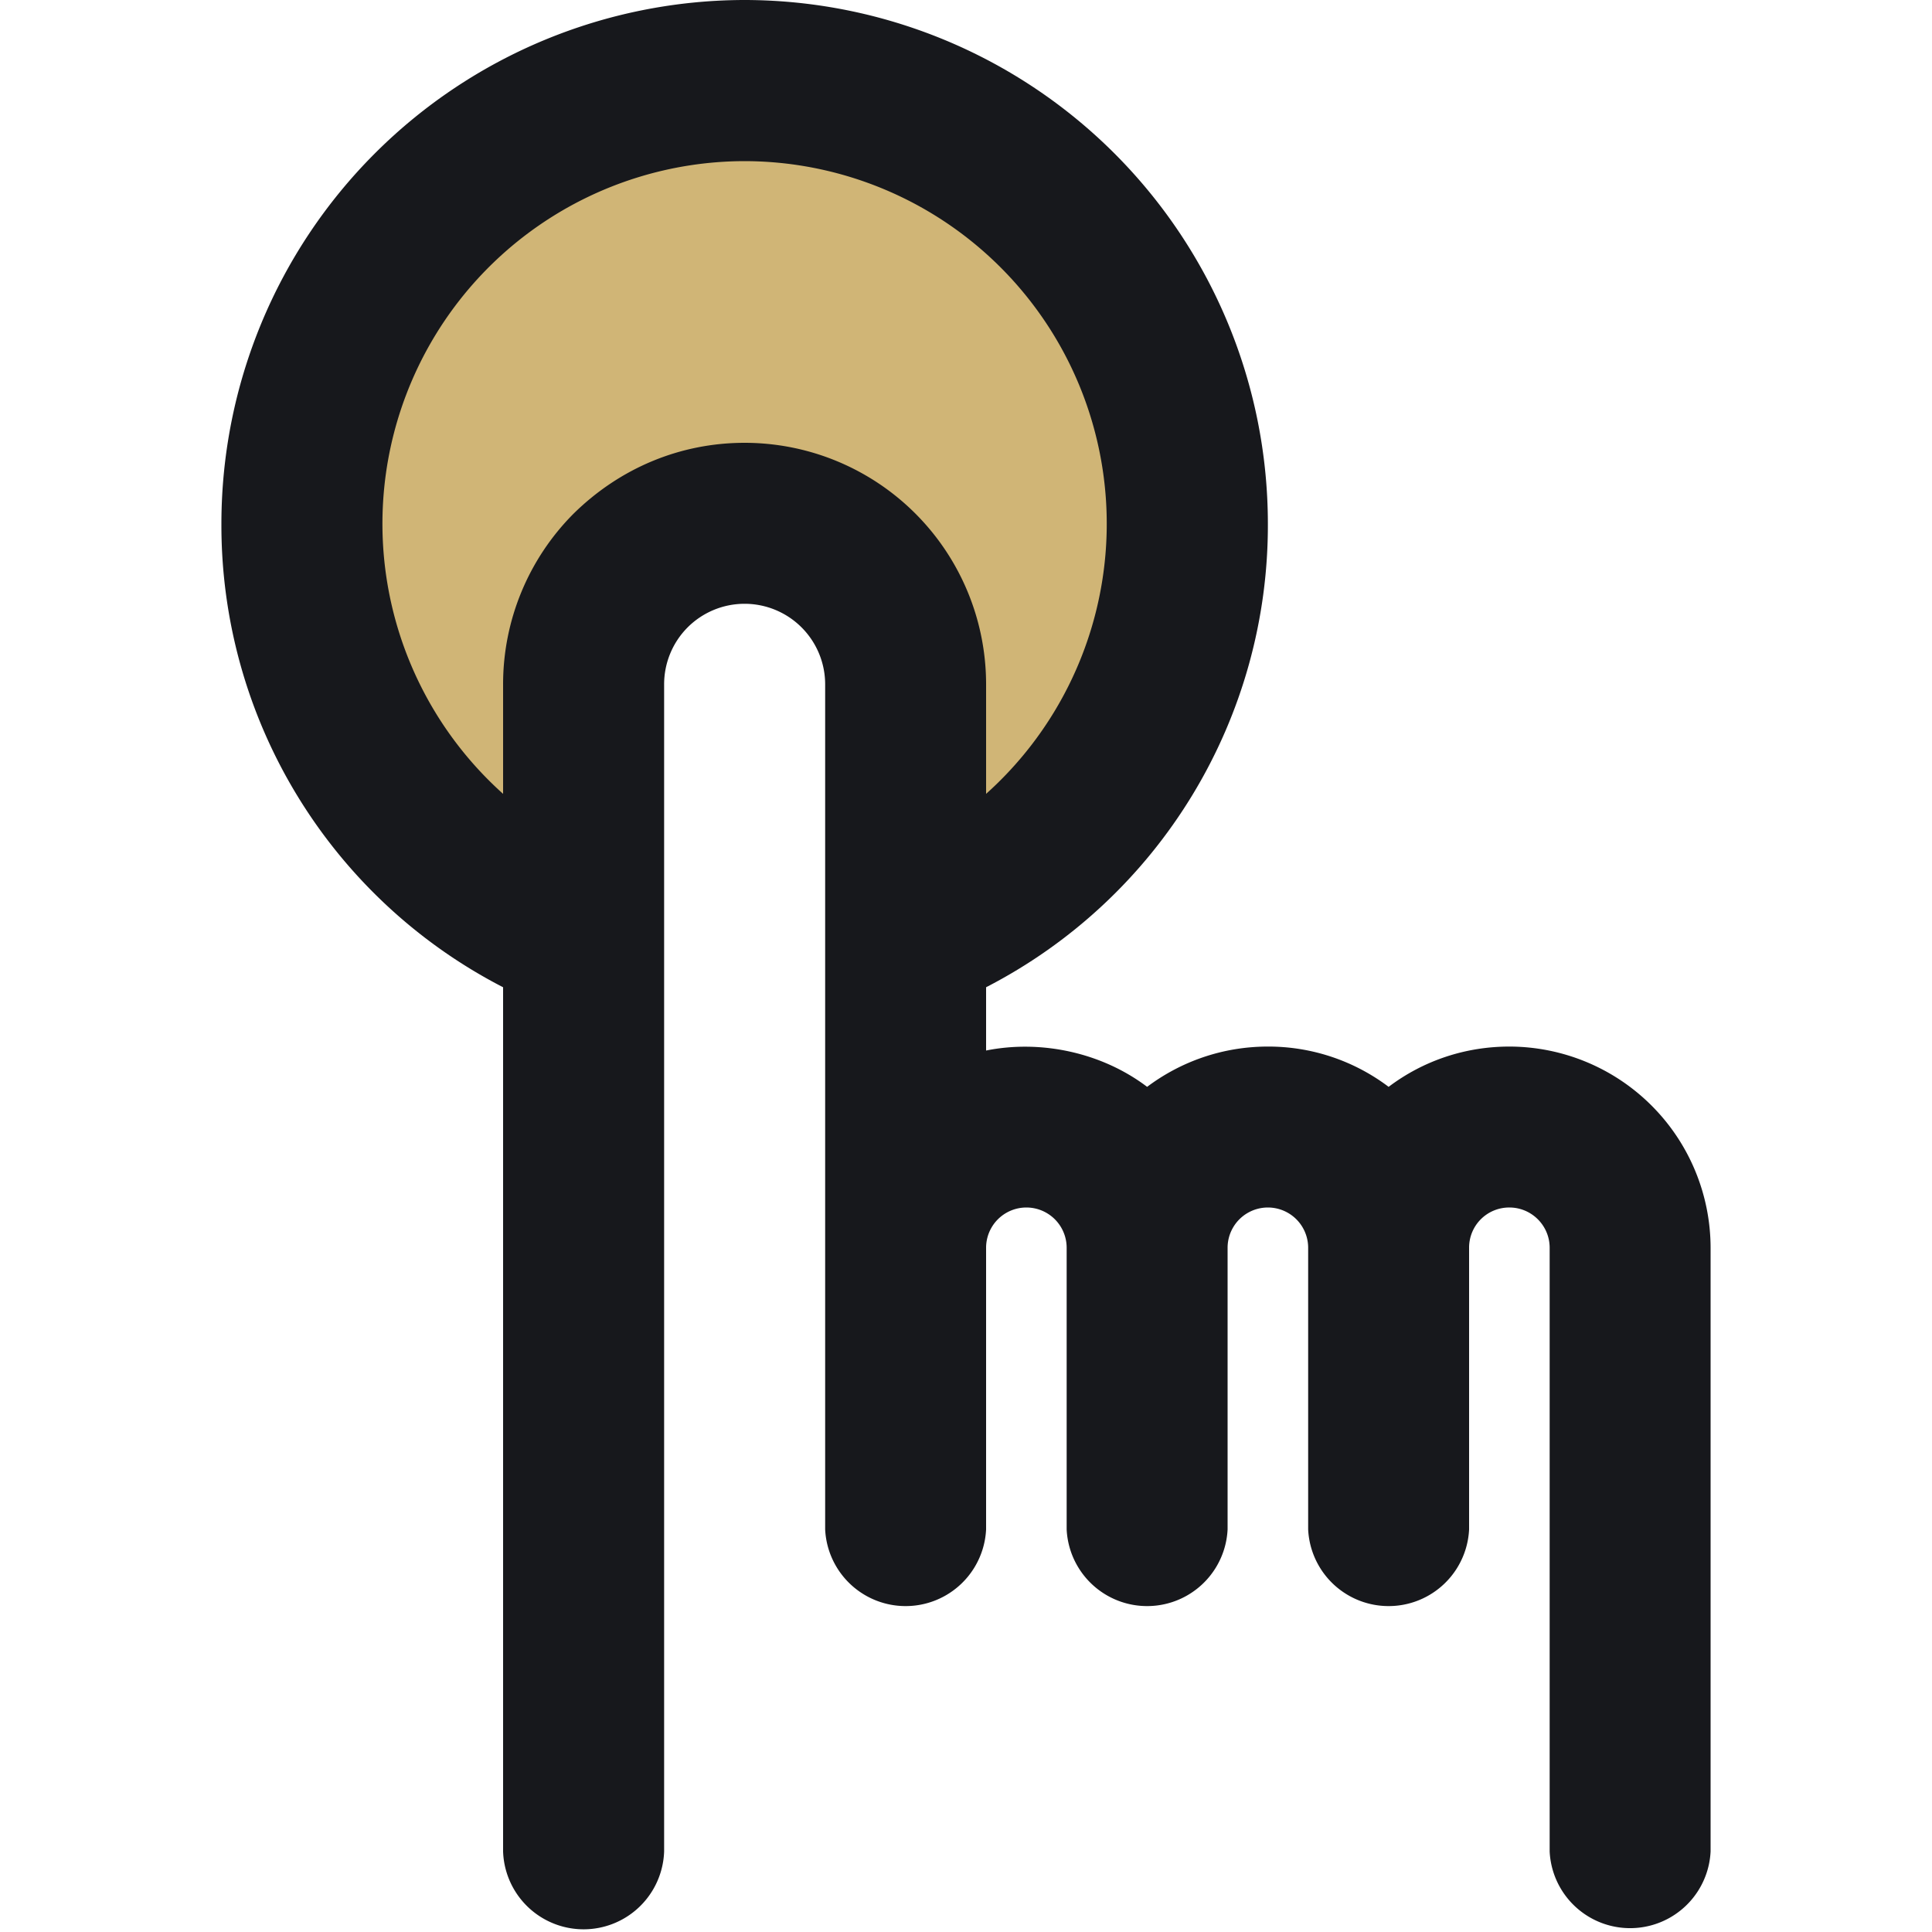 <svg width="20" height="20" fill="none" xmlns="http://www.w3.org/2000/svg"><g clip-path="url(#clip0)"><path d="M12.291 5.417a4.58 4.58 0 01-2.917 4.27V7.083a1.666 1.666 0 10-3.333 0v2.604a4.58 4.58 0 01-2.916-4.27A4.58 4.58 0 017.708.833a4.58 4.58 0 014.583 4.584z" fill="#D0B576"/><path d="M15.625 10.834c-.457 0-.891.146-1.25.417a2.065 2.065 0 00-1.25-.417c-.468 0-.901.155-1.25.417-.47-.356-1.1-.49-1.667-.376v-.655a5.378 5.378 0 002.917-4.803A5.423 5.423 0 007.708 0a5.423 5.423 0 00-5.416 5.417 5.378 5.378 0 002.916 4.803v8.947a.834.834 0 001.667 0V7.084c0-.222.088-.432.24-.586a.834.834 0 011.427.586v8.749a.834.834 0 001.666 0v-2.916a.417.417 0 01.834 0v2.916a.834.834 0 001.666 0v-2.916a.417.417 0 01.834 0v2.916a.834.834 0 001.666 0v-2.916a.415.415 0 01.417-.417c.23 0 .417.187.417.417v6.25a.834.834 0 001.666 0v-6.25a2.086 2.086 0 00-2.083-2.083zm-7.917-6.25c-.662 0-1.288.258-1.772.735a2.502 2.502 0 00-.728 1.765v1.134a3.754 3.754 0 012.5-6.55 3.754 3.754 0 012.5 6.55V7.084a2.5 2.5 0 00-2.5-2.5z" fill="#17181C"/></g><defs><clipPath id="clip0"><path fill="#fff" d="M0 0h20v20H0z"/></clipPath></defs></svg>
